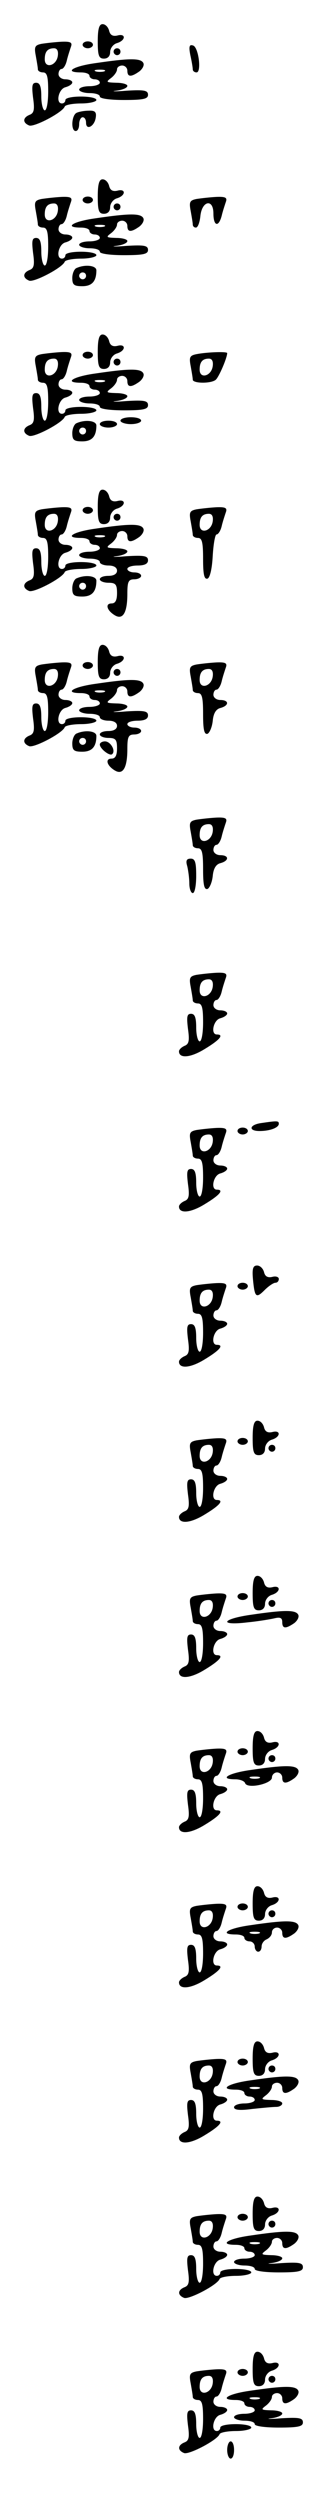<?xml version="1.0" standalone="no"?>
<!DOCTYPE svg PUBLIC "-//W3C//DTD SVG 20010904//EN"
 "http://www.w3.org/TR/2001/REC-SVG-20010904/DTD/svg10.dtd">
<svg version="1.0" xmlns="http://www.w3.org/2000/svg"
 width="95pt" height="725pt" viewBox="0 0 95 725"
 preserveAspectRatio="xMidYMid meet">
<g transform="translate(0,725) scale(0.1,-0.1)"
fill="#000000" stroke="none">
<path d="M284 7130 c0 -41 3 -50 18 -50 11 0 18 7 18 19 0 11 9 23 20 26 26 8
26 29 1 22 -13 -3 -21 1 -24 14 -3 11 -11 19 -19 19 -10 0 -14 -14 -14 -50z"/>
<path d="M121 7123 c-20 -4 -22 -9 -17 -35 3 -17 6 -34 6 -39 0 -5 7 -9 15 -9
12 0 15 -13 15 -55 0 -30 -4 -55 -10 -55 -5 0 -10 18 -10 40 0 29 -4 40 -15
40 -12 0 -13 -9 -9 -43 5 -35 3 -45 -10 -50 -20 -8 -21 -23 -1 -31 15 -5 97
38 103 55 2 5 24 9 48 9 24 0 44 5 44 10 0 6 -20 10 -45 10 -25 0 -45 -4 -45
-10 0 -5 -4 -10 -10 -10 -19 0 -10 42 10 47 11 3 20 9 20 14 0 5 -9 9 -20 9
-11 0 -20 7 -20 15 0 8 4 15 9 15 5 0 12 11 15 24 3 13 9 31 12 40 5 13 -1 16
-27 15 -19 -1 -45 -4 -58 -6z m47 -35 c-4 -29 -38 -38 -38 -10 0 22 8 32 27
32 9 0 13 -8 11 -22z"/>
<path d="M240 7120 c0 -5 7 -10 15 -10 8 0 15 5 15 10 0 6 -7 10 -15 10 -8 0
-15 -4 -15 -10z"/>
<path d="M553 7090 c4 -18 7 -36 7 -41 0 -5 5 -9 11 -9 15 0 6 73 -10 78 -11
4 -13 -3 -8 -28z"/>
<path d="M330 7100 c0 -5 5 -10 10 -10 6 0 10 5 10 10 0 6 -4 10 -10 10 -5 0
-10 -4 -10 -10z"/>
<path d="M278 7067 c-66 -9 -94 -27 -43 -27 14 0 25 -4 25 -10 0 -5 7 -10 15
-10 8 0 15 -4 15 -10 0 -5 -13 -10 -30 -10 -16 0 -30 -4 -30 -10 0 -5 14 -10
30 -10 17 0 30 -4 30 -10 0 -6 30 -10 70 -10 56 0 70 3 70 15 0 13 -11 15 -62
12 -35 -3 -48 -2 -30 0 17 2 32 8 32 14 0 5 -15 9 -32 9 -30 1 -31 2 -15 14 9
7 17 18 17 25 0 6 7 11 15 11 8 0 15 -7 15 -15 0 -19 11 -19 35 -2 10 8 15 19
11 25 -8 14 -43 13 -138 -1z m25 -24 c-7 -2 -19 -2 -25 0 -7 3 -2 5 12 5 14 0
19 -2 13 -5z"/>
<path d="M223 6923 c-15 -6 -18 -53 -3 -53 6 0 10 9 10 20 0 11 5 20 10 20 6
0 10 -7 10 -16 0 -23 24 -11 28 14 3 17 -2 22 -20 21 -13 0 -29 -3 -35 -6z"/>
<path d="M284 6680 c0 -41 3 -50 18 -50 11 0 18 7 18 19 0 11 9 23 20 26 26 8
26 29 1 22 -13 -3 -21 1 -24 14 -3 11 -11 19 -19 19 -10 0 -14 -14 -14 -50z"/>
<path d="M121 6673 c-20 -4 -22 -9 -17 -35 3 -17 6 -34 6 -39 0 -5 7 -9 15 -9
12 0 15 -13 15 -55 0 -30 -4 -55 -10 -55 -5 0 -10 18 -10 40 0 29 -4 40 -15
40 -12 0 -13 -9 -9 -43 5 -35 3 -45 -10 -50 -20 -8 -21 -23 -1 -31 15 -5 97
38 103 55 2 5 24 9 48 9 24 0 44 5 44 10 0 6 -20 10 -45 10 -25 0 -45 -4 -45
-10 0 -5 -4 -10 -10 -10 -19 0 -10 42 10 47 11 3 20 9 20 14 0 5 -9 9 -20 9
-11 0 -20 7 -20 15 0 8 4 15 9 15 5 0 12 11 15 24 3 13 9 31 12 40 5 13 -1 16
-27 15 -19 -1 -45 -4 -58 -6z m47 -35 c-4 -29 -38 -38 -38 -10 0 22 8 32 27
32 9 0 13 -8 11 -22z"/>
<path d="M240 6670 c0 -5 7 -10 15 -10 8 0 15 5 15 10 0 6 -7 10 -15 10 -8 0
-15 -4 -15 -10z"/>
<path d="M571 6673 c-20 -4 -22 -9 -17 -35 3 -17 6 -34 6 -39 0 -5 4 -9 9 -9
6 0 11 15 13 32 4 46 38 53 38 9 0 -37 15 -41 24 -7 3 13 9 31 12 40 5 13 -1
16 -27 15 -19 -1 -45 -4 -58 -6z"/>
<path d="M330 6650 c0 -5 5 -10 10 -10 6 0 10 5 10 10 0 6 -4 10 -10 10 -5 0
-10 -4 -10 -10z"/>
<path d="M278 6617 c-66 -9 -94 -27 -43 -27 14 0 25 -4 25 -10 0 -5 7 -10 15
-10 8 0 15 -4 15 -10 0 -5 -13 -10 -30 -10 -16 0 -30 -4 -30 -10 0 -5 14 -10
30 -10 17 0 30 -4 30 -10 0 -6 30 -10 70 -10 56 0 70 3 70 15 0 13 -11 15 -62
12 -35 -3 -48 -2 -30 0 17 2 32 8 32 14 0 5 -15 9 -32 9 -30 1 -31 2 -15 14 9
7 17 18 17 25 0 6 7 11 15 11 8 0 15 -7 15 -15 0 -19 11 -19 35 -2 10 8 15 19
11 25 -8 14 -43 13 -138 -1z m25 -24 c-7 -2 -19 -2 -25 0 -7 3 -2 5 12 5 14 0
19 -2 13 -5z"/>
<path d="M223 6473 c-7 -2 -13 -16 -13 -29 0 -20 5 -24 29 -24 28 0 41 14 41
46 0 14 -32 18 -57 7z m27 -23 c0 -5 -4 -10 -10 -10 -5 0 -10 5 -10 10 0 6 5
10 10 10 6 0 10 -4 10 -10z"/>
<path d="M284 6230 c0 -41 3 -50 18 -50 11 0 18 7 18 19 0 11 9 23 20 26 26 8
26 29 1 22 -13 -3 -21 1 -24 14 -3 11 -11 19 -19 19 -10 0 -14 -14 -14 -50z"/>
<path d="M121 6223 c-20 -4 -22 -9 -17 -35 3 -17 6 -34 6 -39 0 -5 7 -9 15 -9
12 0 15 -13 15 -55 0 -30 -4 -55 -10 -55 -5 0 -10 18 -10 40 0 29 -4 40 -15
40 -12 0 -13 -9 -9 -43 5 -35 3 -45 -10 -50 -20 -8 -21 -23 -1 -31 15 -5 97
38 103 55 2 5 24 9 48 9 24 0 44 5 44 10 0 6 -20 10 -45 10 -25 0 -45 -4 -45
-10 0 -5 -4 -10 -10 -10 -19 0 -10 42 10 47 11 3 20 9 20 14 0 5 -9 9 -20 9
-11 0 -20 7 -20 15 0 8 4 15 9 15 5 0 12 11 15 24 3 13 9 31 12 40 5 13 -1 16
-27 15 -19 -1 -45 -4 -58 -6z m47 -35 c-4 -29 -38 -38 -38 -10 0 22 8 32 27
32 9 0 13 -8 11 -22z"/>
<path d="M240 6220 c0 -5 7 -10 15 -10 8 0 15 5 15 10 0 6 -7 10 -15 10 -8 0
-15 -4 -15 -10z"/>
<path d="M571 6223 c-20 -4 -22 -9 -17 -35 3 -17 6 -34 6 -39 0 -11 51 -12 66
-1 9 6 34 64 34 78 0 5 -58 3 -89 -3z m47 -35 c-4 -29 -38 -38 -38 -10 0 22 8
32 27 32 9 0 13 -8 11 -22z"/>
<path d="M330 6200 c0 -5 5 -10 10 -10 6 0 10 5 10 10 0 6 -4 10 -10 10 -5 0
-10 -4 -10 -10z"/>
<path d="M278 6167 c-66 -9 -94 -27 -43 -27 14 0 25 -4 25 -10 0 -5 7 -10 15
-10 8 0 15 -4 15 -10 0 -5 -13 -10 -30 -10 -16 0 -30 -4 -30 -10 0 -5 14 -10
30 -10 17 0 30 -4 30 -10 0 -6 30 -10 70 -10 56 0 70 3 70 15 0 13 -11 15 -62
12 -35 -3 -48 -2 -30 0 17 2 32 8 32 14 0 5 -15 9 -32 9 -30 1 -31 2 -15 14 9
7 17 18 17 25 0 6 7 11 15 11 8 0 15 -7 15 -15 0 -19 11 -19 35 -2 10 8 15 19
11 25 -8 14 -43 13 -138 -1z m25 -24 c-7 -2 -19 -2 -25 0 -7 3 -2 5 12 5 14 0
19 -2 13 -5z"/>
<path d="M350 6030 c0 -5 14 -10 30 -10 17 0 30 5 30 10 0 6 -13 10 -30 10
-16 0 -30 -4 -30 -10z"/>
<path d="M223 6023 c-7 -2 -13 -16 -13 -29 0 -20 5 -24 29 -24 28 0 41 14 41
46 0 14 -32 18 -57 7z m27 -23 c0 -5 -4 -10 -10 -10 -5 0 -10 5 -10 10 0 6 5
10 10 10 6 0 10 -4 10 -10z"/>
<path d="M290 6020 c0 -5 11 -10 25 -10 14 0 25 5 25 10 0 6 -11 10 -25 10
-14 0 -25 -4 -25 -10z"/>
<path d="M284 5780 c0 -41 3 -50 18 -50 11 0 18 7 18 19 0 11 9 23 20 26 26 8
26 29 1 22 -13 -3 -21 1 -24 14 -3 11 -11 19 -19 19 -10 0 -14 -14 -14 -50z"/>
<path d="M121 5773 c-20 -4 -22 -9 -17 -35 3 -17 6 -34 6 -39 0 -5 7 -9 15 -9
12 0 15 -13 15 -55 0 -30 -4 -55 -10 -55 -5 0 -10 18 -10 40 0 29 -4 40 -15
40 -12 0 -13 -9 -9 -43 5 -35 3 -45 -10 -50 -20 -8 -21 -23 -1 -31 15 -5 97
38 103 55 2 5 24 9 48 9 24 0 44 5 44 10 0 6 -20 10 -45 10 -25 0 -45 -4 -45
-10 0 -5 -4 -10 -10 -10 -19 0 -10 42 10 47 11 3 20 9 20 14 0 5 -9 9 -20 9
-11 0 -20 7 -20 15 0 8 4 15 9 15 5 0 12 11 15 24 3 13 9 31 12 40 5 13 -1 16
-27 15 -19 -1 -45 -4 -58 -6z m47 -35 c-4 -29 -38 -38 -38 -10 0 22 8 32 27
32 9 0 13 -8 11 -22z"/>
<path d="M240 5770 c0 -5 7 -10 15 -10 8 0 15 5 15 10 0 6 -7 10 -15 10 -8 0
-15 -4 -15 -10z"/>
<path d="M571 5773 c-20 -4 -22 -9 -17 -35 3 -17 6 -34 6 -39 0 -5 7 -9 15 -9
12 0 15 -13 15 -61 0 -44 3 -60 13 -57 7 3 13 28 15 66 2 34 7 62 11 62 5 0
12 11 15 24 3 13 9 31 12 40 5 13 -1 16 -27 15 -19 -1 -45 -4 -58 -6z m47 -35
c-4 -29 -38 -38 -38 -10 0 22 8 32 27 32 9 0 13 -8 11 -22z"/>
<path d="M330 5750 c0 -5 5 -10 10 -10 6 0 10 5 10 10 0 6 -4 10 -10 10 -5 0
-10 -4 -10 -10z"/>
<path d="M278 5717 c-66 -9 -94 -27 -43 -27 14 0 25 -4 25 -10 0 -5 7 -10 15
-10 8 0 15 -4 15 -10 0 -5 -13 -10 -30 -10 -16 0 -30 -4 -30 -10 0 -5 14 -10
30 -10 17 0 30 -4 30 -10 0 -5 11 -10 25 -10 16 0 25 -6 25 -15 0 -9 -9 -15
-25 -15 -14 0 -25 -4 -25 -10 0 -5 11 -10 25 -10 21 0 25 -5 25 -30 0 -21 -5
-30 -16 -30 -19 0 -14 -20 9 -34 24 -15 37 7 37 62 0 35 3 42 20 42 11 0 20 5
20 10 0 6 -9 10 -20 10 -11 0 -20 5 -20 10 0 6 14 10 30 10 20 0 30 5 30 15 0
13 -11 15 -62 12 -35 -3 -48 -2 -30 0 17 2 32 8 32 14 0 5 -15 9 -32 9 -30 1
-31 2 -15 14 9 7 17 18 17 25 0 6 7 11 15 11 8 0 15 -7 15 -15 0 -19 11 -19
35 -2 10 8 15 19 11 25 -8 14 -43 13 -138 -1z m25 -24 c-7 -2 -19 -2 -25 0 -7
3 -2 5 12 5 14 0 19 -2 13 -5z"/>
<path d="M223 5573 c-7 -2 -13 -16 -13 -29 0 -20 5 -24 29 -24 28 0 41 14 41
46 0 14 -32 18 -57 7z m27 -23 c0 -5 -4 -10 -10 -10 -5 0 -10 5 -10 10 0 6 5
10 10 10 6 0 10 -4 10 -10z"/>
<path d="M284 5330 c0 -41 3 -50 18 -50 11 0 18 7 18 19 0 11 9 23 20 26 26 8
26 29 1 22 -13 -3 -21 1 -24 14 -3 11 -11 19 -19 19 -10 0 -14 -14 -14 -50z"/>
<path d="M121 5323 c-20 -4 -22 -9 -17 -35 3 -17 6 -34 6 -39 0 -5 7 -9 15 -9
12 0 15 -13 15 -55 0 -30 -4 -55 -10 -55 -5 0 -10 18 -10 40 0 29 -4 40 -15
40 -12 0 -13 -9 -9 -43 5 -35 3 -45 -10 -50 -20 -8 -21 -23 -1 -31 15 -5 97
38 103 55 2 5 24 9 48 9 24 0 44 5 44 10 0 6 -20 10 -45 10 -25 0 -45 -4 -45
-10 0 -5 -4 -10 -10 -10 -19 0 -10 42 10 47 11 3 20 9 20 14 0 5 -9 9 -20 9
-11 0 -20 7 -20 15 0 8 4 15 9 15 5 0 12 11 15 24 3 13 9 31 12 40 5 13 -1 16
-27 15 -19 -1 -45 -4 -58 -6z m47 -35 c-4 -29 -38 -38 -38 -10 0 22 8 32 27
32 9 0 13 -8 11 -22z"/>
<path d="M240 5320 c0 -5 7 -10 15 -10 8 0 15 5 15 10 0 6 -7 10 -15 10 -8 0
-15 -4 -15 -10z"/>
<path d="M571 5323 c-20 -4 -22 -9 -17 -35 3 -17 6 -34 6 -39 0 -5 7 -9 15 -9
12 0 15 -13 15 -61 0 -44 3 -60 13 -57 6 3 13 19 15 37 2 23 10 35 23 38 25 7
25 23 -1 23 -11 0 -20 7 -20 15 0 8 4 15 9 15 5 0 12 11 15 24 3 13 9 31 12
40 5 13 -1 16 -27 15 -19 -1 -45 -4 -58 -6z m47 -35 c-4 -29 -38 -38 -38 -10
0 22 8 32 27 32 9 0 13 -8 11 -22z"/>
<path d="M330 5300 c0 -5 5 -10 10 -10 6 0 10 5 10 10 0 6 -4 10 -10 10 -5 0
-10 -4 -10 -10z"/>
<path d="M278 5267 c-66 -9 -94 -27 -43 -27 14 0 25 -4 25 -10 0 -5 7 -10 15
-10 8 0 15 -4 15 -10 0 -5 -13 -10 -30 -10 -16 0 -30 -4 -30 -10 0 -5 14 -10
30 -10 17 0 30 -4 30 -10 0 -5 11 -10 25 -10 16 0 25 -6 25 -15 0 -9 -9 -15
-25 -15 -14 0 -25 -4 -25 -10 0 -5 11 -10 25 -10 21 0 25 -5 25 -30 0 -21 -5
-30 -16 -30 -19 0 -14 -20 9 -34 24 -15 37 7 37 62 0 35 3 42 20 42 11 0 20 5
20 10 0 6 -9 10 -20 10 -11 0 -20 5 -20 10 0 6 14 10 30 10 20 0 30 5 30 15 0
13 -11 15 -62 12 -35 -3 -48 -2 -30 0 17 2 32 8 32 14 0 5 -15 9 -32 9 -30 1
-31 2 -15 14 9 7 17 18 17 25 0 6 7 11 15 11 8 0 15 -7 15 -15 0 -19 11 -19
35 -2 10 8 15 19 11 25 -8 14 -43 13 -138 -1z m25 -24 c-7 -2 -19 -2 -25 0 -7
3 -2 5 12 5 14 0 19 -2 13 -5z"/>
<path d="M223 5123 c-7 -2 -13 -16 -13 -29 0 -20 5 -24 29 -24 28 0 41 14 41
46 0 14 -32 18 -57 7z m27 -23 c0 -5 -4 -10 -10 -10 -5 0 -10 5 -10 10 0 6 5
10 10 10 6 0 10 -4 10 -10z"/>
<path d="M290 5091 c0 -12 29 -35 36 -28 11 10 -5 37 -21 37 -8 0 -15 -4 -15
-9z"/>
<path d="M571 4873 c-20 -4 -22 -9 -17 -35 3 -17 6 -34 6 -39 0 -5 7 -9 15 -9
12 0 15 -13 15 -61 0 -44 3 -60 13 -57 6 3 13 19 15 37 2 23 10 35 23 38 25 7
25 23 -1 23 -11 0 -20 7 -20 15 0 8 4 15 9 15 5 0 12 11 15 24 3 13 9 31 12
40 5 13 -1 16 -27 15 -19 -1 -45 -4 -58 -6z m47 -35 c-4 -29 -38 -38 -38 -10
0 22 8 32 27 32 9 0 13 -8 11 -22z"/>
<path d="M544 4738 c3 -13 6 -35 6 -50 0 -16 5 -28 10 -28 6 0 10 23 10 50 0
39 -3 50 -16 50 -12 0 -15 -6 -10 -22z"/>
<path d="M571 4423 c-20 -4 -22 -9 -17 -35 3 -17 6 -34 6 -39 0 -5 7 -9 15 -9
12 0 15 -13 15 -55 0 -30 -4 -55 -10 -55 -5 0 -10 18 -10 40 0 29 -4 40 -15
40 -12 0 -13 -9 -9 -43 5 -35 3 -45 -10 -50 -9 -4 -16 -11 -16 -16 0 -21 33
-19 75 7 43 26 57 42 35 42 -19 0 -10 42 10 47 11 3 20 9 20 14 0 5 -9 9 -20
9 -11 0 -20 7 -20 15 0 8 4 15 9 15 5 0 12 11 15 24 3 13 9 31 12 40 5 13 -1
16 -27 15 -19 -1 -45 -4 -58 -6z m47 -35 c-4 -29 -38 -38 -38 -10 0 22 8 32
27 32 9 0 13 -8 11 -22z"/>
<path d="M758 3993 c-34 -5 -37 -23 -4 -23 31 0 56 10 56 21 0 9 -4 9 -52 2z"/>
<path d="M571 3973 c-20 -4 -22 -9 -17 -35 3 -17 6 -34 6 -39 0 -5 7 -9 15 -9
12 0 15 -13 15 -55 0 -30 -4 -55 -10 -55 -5 0 -10 18 -10 40 0 29 -4 40 -15
40 -12 0 -13 -9 -9 -43 5 -35 3 -45 -10 -50 -9 -4 -16 -11 -16 -16 0 -21 33
-19 75 7 43 26 57 42 35 42 -19 0 -10 42 10 47 11 3 20 9 20 14 0 5 -9 9 -20
9 -11 0 -20 7 -20 15 0 8 4 15 9 15 5 0 12 11 15 24 3 13 9 31 12 40 5 13 -1
16 -27 15 -19 -1 -45 -4 -58 -6z m47 -35 c-4 -29 -38 -38 -38 -10 0 22 8 32
27 32 9 0 13 -8 11 -22z"/>
<path d="M690 3970 c0 -5 7 -10 15 -10 8 0 15 5 15 10 0 6 -7 10 -15 10 -8 0
-15 -4 -15 -10z"/>
<path d="M735 3539 c5 -52 9 -55 34 -30 12 12 26 21 31 21 6 0 10 5 10 11 0 6
-9 9 -19 6 -13 -3 -21 1 -24 14 -3 11 -12 19 -20 19 -12 0 -15 -9 -12 -41z"/>
<path d="M571 3523 c-20 -4 -22 -9 -17 -35 3 -17 6 -34 6 -39 0 -5 7 -9 15 -9
12 0 15 -13 15 -55 0 -30 -4 -55 -10 -55 -5 0 -10 18 -10 40 0 29 -4 40 -15
40 -12 0 -13 -9 -9 -43 5 -35 3 -45 -10 -50 -9 -4 -16 -11 -16 -16 0 -21 33
-19 75 7 43 26 57 42 35 42 -19 0 -10 42 10 47 11 3 20 9 20 14 0 5 -9 9 -20
9 -11 0 -20 7 -20 15 0 8 4 15 9 15 5 0 12 11 15 24 3 13 9 31 12 40 5 13 -1
16 -27 15 -19 -1 -45 -4 -58 -6z m47 -35 c-4 -29 -38 -38 -38 -10 0 22 8 32
27 32 9 0 13 -8 11 -22z"/>
<path d="M690 3520 c0 -5 7 -10 15 -10 8 0 15 5 15 10 0 6 -7 10 -15 10 -8 0
-15 -4 -15 -10z"/>
<path d="M734 3080 c0 -41 3 -50 18 -50 11 0 18 7 18 19 0 11 9 23 20 26 26 8
26 29 1 22 -13 -3 -21 1 -24 14 -3 11 -11 19 -19 19 -10 0 -14 -14 -14 -50z"/>
<path d="M571 3073 c-20 -4 -22 -9 -17 -35 3 -17 6 -34 6 -39 0 -5 7 -9 15 -9
12 0 15 -13 15 -55 0 -30 -4 -55 -10 -55 -5 0 -10 18 -10 40 0 29 -4 40 -15
40 -12 0 -13 -9 -9 -43 5 -35 3 -45 -10 -50 -9 -4 -16 -11 -16 -16 0 -21 33
-19 75 7 43 26 57 42 35 42 -19 0 -10 42 10 47 11 3 20 9 20 14 0 5 -9 9 -20
9 -11 0 -20 7 -20 15 0 8 4 15 9 15 5 0 12 11 15 24 3 13 9 31 12 40 5 13 -1
16 -27 15 -19 -1 -45 -4 -58 -6z m47 -35 c-4 -29 -38 -38 -38 -10 0 22 8 32
27 32 9 0 13 -8 11 -22z"/>
<path d="M690 3070 c0 -5 7 -10 15 -10 8 0 15 5 15 10 0 6 -7 10 -15 10 -8 0
-15 -4 -15 -10z"/>
<path d="M780 3050 c0 -5 5 -10 10 -10 6 0 10 5 10 10 0 6 -4 10 -10 10 -5 0
-10 -4 -10 -10z"/>
<path d="M734 2630 c0 -41 3 -50 18 -50 11 0 18 7 18 19 0 11 9 23 20 26 26 8
26 29 1 22 -13 -3 -21 1 -24 14 -3 11 -11 19 -19 19 -10 0 -14 -14 -14 -50z"/>
<path d="M571 2623 c-20 -4 -22 -9 -17 -35 3 -17 6 -34 6 -39 0 -5 7 -9 15 -9
12 0 15 -13 15 -55 0 -30 -4 -55 -10 -55 -5 0 -10 18 -10 40 0 29 -4 40 -15
40 -12 0 -13 -9 -9 -43 5 -35 3 -45 -10 -50 -9 -4 -16 -11 -16 -16 0 -21 33
-19 75 7 43 26 57 42 35 42 -19 0 -10 42 10 47 11 3 20 9 20 14 0 5 -9 9 -20
9 -11 0 -20 7 -20 15 0 8 4 15 9 15 5 0 12 11 15 24 3 13 9 31 12 40 5 13 -1
16 -27 15 -19 -1 -45 -4 -58 -6z m47 -35 c-4 -29 -38 -38 -38 -10 0 22 8 32
27 32 9 0 13 -8 11 -22z"/>
<path d="M690 2620 c0 -5 7 -10 15 -10 8 0 15 5 15 10 0 6 -7 10 -15 10 -8 0
-15 -4 -15 -10z"/>
<path d="M780 2600 c0 -5 5 -10 10 -10 6 0 10 5 10 10 0 6 -4 10 -10 10 -5 0
-10 -4 -10 -10z"/>
<path d="M728 2567 c-84 -12 -93 -32 -10 -22 31 3 67 9 80 12 16 4 22 1 22
-11 0 -20 10 -20 35 -3 10 8 15 19 11 25 -8 14 -43 13 -138 -1z"/>
<path d="M734 2180 c0 -41 3 -50 18 -50 11 0 18 7 18 19 0 11 9 23 20 26 26 8
26 29 1 22 -13 -3 -21 1 -24 14 -3 11 -11 19 -19 19 -10 0 -14 -14 -14 -50z"/>
<path d="M571 2173 c-20 -4 -22 -9 -17 -35 3 -17 6 -34 6 -39 0 -5 7 -9 15 -9
12 0 15 -13 15 -55 0 -30 -4 -55 -10 -55 -5 0 -10 18 -10 40 0 29 -4 40 -15
40 -12 0 -13 -9 -9 -43 5 -35 3 -45 -10 -50 -9 -4 -16 -11 -16 -16 0 -21 33
-19 75 7 43 26 57 42 35 42 -19 0 -10 42 10 47 11 3 20 9 20 14 0 5 -9 9 -20
9 -11 0 -20 7 -20 15 0 8 4 15 9 15 5 0 12 11 15 24 3 13 9 31 12 40 5 13 -1
16 -27 15 -19 -1 -45 -4 -58 -6z m47 -35 c-4 -29 -38 -38 -38 -10 0 22 8 32
27 32 9 0 13 -8 11 -22z"/>
<path d="M690 2170 c0 -5 7 -10 15 -10 8 0 15 5 15 10 0 6 -7 10 -15 10 -8 0
-15 -4 -15 -10z"/>
<path d="M780 2150 c0 -5 5 -10 10 -10 6 0 10 5 10 10 0 6 -4 10 -10 10 -5 0
-10 -4 -10 -10z"/>
<path d="M728 2117 c-65 -9 -94 -27 -44 -27 13 0 26 -5 28 -11 6 -18 78 -2 78
16 0 8 7 15 15 15 8 0 15 -7 15 -15 0 -19 11 -19 35 -2 10 8 15 19 11 25 -8
14 -43 13 -138 -1z m25 -24 c-7 -2 -19 -2 -25 0 -7 3 -2 5 12 5 14 0 19 -2 13
-5z"/>
<path d="M734 1730 c0 -41 3 -50 18 -50 11 0 18 7 18 19 0 11 9 23 20 26 26 8
26 29 1 22 -13 -3 -21 1 -24 14 -3 11 -11 19 -19 19 -10 0 -14 -14 -14 -50z"/>
<path d="M571 1723 c-20 -4 -22 -9 -17 -35 3 -17 6 -34 6 -39 0 -5 7 -9 15 -9
12 0 15 -13 15 -55 0 -30 -4 -55 -10 -55 -5 0 -10 18 -10 40 0 29 -4 40 -15
40 -12 0 -13 -9 -9 -43 5 -35 3 -45 -10 -50 -9 -4 -16 -11 -16 -16 0 -21 33
-19 75 7 43 26 57 42 35 42 -19 0 -10 42 10 47 11 3 20 9 20 14 0 5 -9 9 -20
9 -11 0 -20 7 -20 15 0 8 4 15 9 15 5 0 12 11 15 24 3 13 9 31 12 40 5 13 -1
16 -27 15 -19 -1 -45 -4 -58 -6z m47 -35 c-4 -29 -38 -38 -38 -10 0 22 8 32
27 32 9 0 13 -8 11 -22z"/>
<path d="M690 1720 c0 -5 7 -10 15 -10 8 0 15 5 15 10 0 6 -7 10 -15 10 -8 0
-15 -4 -15 -10z"/>
<path d="M780 1700 c0 -5 5 -10 10 -10 6 0 10 5 10 10 0 6 -4 10 -10 10 -5 0
-10 -4 -10 -10z"/>
<path d="M728 1667 c-66 -9 -94 -27 -43 -27 14 0 25 -4 25 -10 0 -5 7 -10 15
-10 8 0 15 -7 15 -15 0 -8 5 -15 10 -15 6 0 10 7 10 15 0 9 7 18 15 21 8 4 15
12 15 20 0 8 7 14 15 14 8 0 15 -7 15 -15 0 -19 11 -19 35 -2 10 8 15 19 11
25 -8 14 -43 13 -138 -1z m25 -24 c-7 -2 -19 -2 -25 0 -7 3 -2 5 12 5 14 0 19
-2 13 -5z"/>
<path d="M734 1280 c0 -41 3 -50 18 -50 11 0 18 7 18 19 0 11 9 23 20 26 26 8
26 29 1 22 -13 -3 -21 1 -24 14 -3 11 -11 19 -19 19 -10 0 -14 -14 -14 -50z"/>
<path d="M571 1273 c-20 -4 -22 -9 -17 -35 3 -17 6 -34 6 -39 0 -5 7 -9 15 -9
12 0 15 -13 15 -55 0 -30 -4 -55 -10 -55 -5 0 -10 18 -10 40 0 29 -4 40 -15
40 -12 0 -13 -9 -9 -43 5 -35 3 -45 -10 -50 -9 -4 -16 -11 -16 -16 0 -21 33
-19 75 7 43 26 57 42 35 42 -19 0 -10 42 10 47 11 3 20 9 20 14 0 5 -9 9 -20
9 -11 0 -20 7 -20 15 0 8 4 15 9 15 5 0 12 11 15 24 3 13 9 31 12 40 5 13 -1
16 -27 15 -19 -1 -45 -4 -58 -6z m47 -35 c-4 -29 -38 -38 -38 -10 0 22 8 32
27 32 9 0 13 -8 11 -22z"/>
<path d="M690 1270 c0 -5 7 -10 15 -10 8 0 15 5 15 10 0 6 -7 10 -15 10 -8 0
-15 -4 -15 -10z"/>
<path d="M780 1250 c0 -5 5 -10 10 -10 6 0 10 5 10 10 0 6 -4 10 -10 10 -5 0
-10 -4 -10 -10z"/>
<path d="M728 1217 c-66 -9 -94 -27 -43 -27 14 0 25 -4 25 -10 0 -5 7 -10 15
-10 8 0 15 -4 15 -10 0 -5 -13 -10 -30 -10 -16 0 -30 -5 -30 -11 0 -8 16 -10
53 -5 28 3 60 6 70 6 9 0 17 5 17 10 0 6 -15 10 -32 10 -30 1 -31 2 -15 14 9
7 17 18 17 25 0 6 7 11 15 11 8 0 15 -7 15 -15 0 -19 11 -19 35 -2 10 8 15 19
11 25 -8 14 -43 13 -138 -1z m25 -24 c-7 -2 -19 -2 -25 0 -7 3 -2 5 12 5 14 0
19 -2 13 -5z"/>
<path d="M734 830 c0 -41 3 -50 18 -50 11 0 18 7 18 19 0 11 9 23 20 26 26 8
26 29 1 22 -13 -3 -21 1 -24 14 -3 11 -11 19 -19 19 -10 0 -14 -14 -14 -50z"/>
<path d="M571 823 c-20 -4 -22 -9 -17 -35 3 -17 6 -34 6 -39 0 -5 7 -9 15 -9
12 0 15 -13 15 -55 0 -30 -4 -55 -10 -55 -5 0 -10 18 -10 40 0 29 -4 40 -15
40 -12 0 -13 -9 -9 -43 5 -35 3 -45 -10 -50 -20 -8 -21 -23 -1 -31 15 -5 97
38 103 55 2 5 24 9 48 9 24 0 44 5 44 10 0 6 -20 10 -45 10 -25 0 -45 -4 -45
-10 0 -5 -4 -10 -10 -10 -19 0 -10 42 10 47 11 3 20 9 20 14 0 5 -9 9 -20 9
-11 0 -20 7 -20 15 0 8 4 15 9 15 5 0 12 11 15 24 3 13 9 31 12 40 5 13 -1 16
-27 15 -19 -1 -45 -4 -58 -6z m47 -35 c-4 -29 -38 -38 -38 -10 0 22 8 32 27
32 9 0 13 -8 11 -22z"/>
<path d="M690 820 c0 -5 7 -10 15 -10 8 0 15 5 15 10 0 6 -7 10 -15 10 -8 0
-15 -4 -15 -10z"/>
<path d="M780 800 c0 -5 5 -10 10 -10 6 0 10 5 10 10 0 6 -4 10 -10 10 -5 0
-10 -4 -10 -10z"/>
<path d="M728 767 c-66 -9 -94 -27 -43 -27 14 0 25 -4 25 -10 0 -5 7 -10 15
-10 8 0 15 -4 15 -10 0 -5 -13 -10 -30 -10 -16 0 -30 -4 -30 -10 0 -5 14 -10
30 -10 17 0 30 -4 30 -10 0 -6 30 -10 70 -10 56 0 70 3 70 15 0 13 -11 15 -62
12 -35 -3 -48 -2 -30 0 17 2 32 8 32 14 0 5 -15 9 -32 9 -30 1 -31 2 -15 14 9
7 17 18 17 25 0 6 7 11 15 11 8 0 15 -7 15 -15 0 -19 11 -19 35 -2 10 8 15 19
11 25 -8 14 -43 13 -138 -1z m25 -24 c-7 -2 -19 -2 -25 0 -7 3 -2 5 12 5 14 0
19 -2 13 -5z"/>
<path d="M734 380 c0 -41 3 -50 18 -50 11 0 18 7 18 19 0 11 9 23 20 26 26 8
26 29 1 22 -13 -3 -21 1 -24 14 -3 11 -11 19 -19 19 -10 0 -14 -14 -14 -50z"/>
<path d="M571 373 c-20 -4 -22 -9 -17 -35 3 -17 6 -34 6 -39 0 -5 7 -9 15 -9
12 0 15 -13 15 -55 0 -30 -4 -55 -10 -55 -5 0 -10 18 -10 40 0 29 -4 40 -15
40 -12 0 -13 -9 -9 -43 5 -35 3 -45 -10 -50 -20 -8 -21 -23 -1 -31 15 -5 97
38 103 55 2 5 24 9 48 9 24 0 44 5 44 10 0 6 -20 10 -45 10 -25 0 -45 -4 -45
-10 0 -5 -4 -10 -10 -10 -19 0 -10 42 10 47 11 3 20 9 20 14 0 5 -9 9 -20 9
-11 0 -20 7 -20 15 0 8 4 15 9 15 5 0 12 11 15 24 3 13 9 31 12 40 5 13 -1 16
-27 15 -19 -1 -45 -4 -58 -6z m47 -35 c-4 -29 -38 -38 -38 -10 0 22 8 32 27
32 9 0 13 -8 11 -22z"/>
<path d="M690 370 c0 -5 7 -10 15 -10 8 0 15 5 15 10 0 6 -7 10 -15 10 -8 0
-15 -4 -15 -10z"/>
<path d="M780 350 c0 -5 5 -10 10 -10 6 0 10 5 10 10 0 6 -4 10 -10 10 -5 0
-10 -4 -10 -10z"/>
<path d="M728 317 c-66 -9 -94 -27 -43 -27 14 0 25 -4 25 -10 0 -5 7 -10 15
-10 8 0 15 -4 15 -10 0 -5 -13 -10 -30 -10 -16 0 -30 -4 -30 -10 0 -5 14 -10
30 -10 17 0 30 -4 30 -10 0 -6 30 -10 70 -10 56 0 70 3 70 15 0 13 -11 15 -62
12 -35 -3 -48 -2 -30 0 17 2 32 8 32 14 0 5 -15 9 -32 9 -30 1 -31 2 -15 14 9
7 17 18 17 25 0 6 7 11 15 11 8 0 15 -7 15 -15 0 -19 11 -19 35 -2 10 8 15 19
11 25 -8 14 -43 13 -138 -1z m25 -24 c-7 -2 -19 -2 -25 0 -7 3 -2 5 12 5 14 0
19 -2 13 -5z"/>
<path d="M660 145 c0 -14 5 -25 10 -25 6 0 10 11 10 25 0 14 -4 25 -10 25 -5
0 -10 -11 -10 -25z"/>
</g>
</svg>
